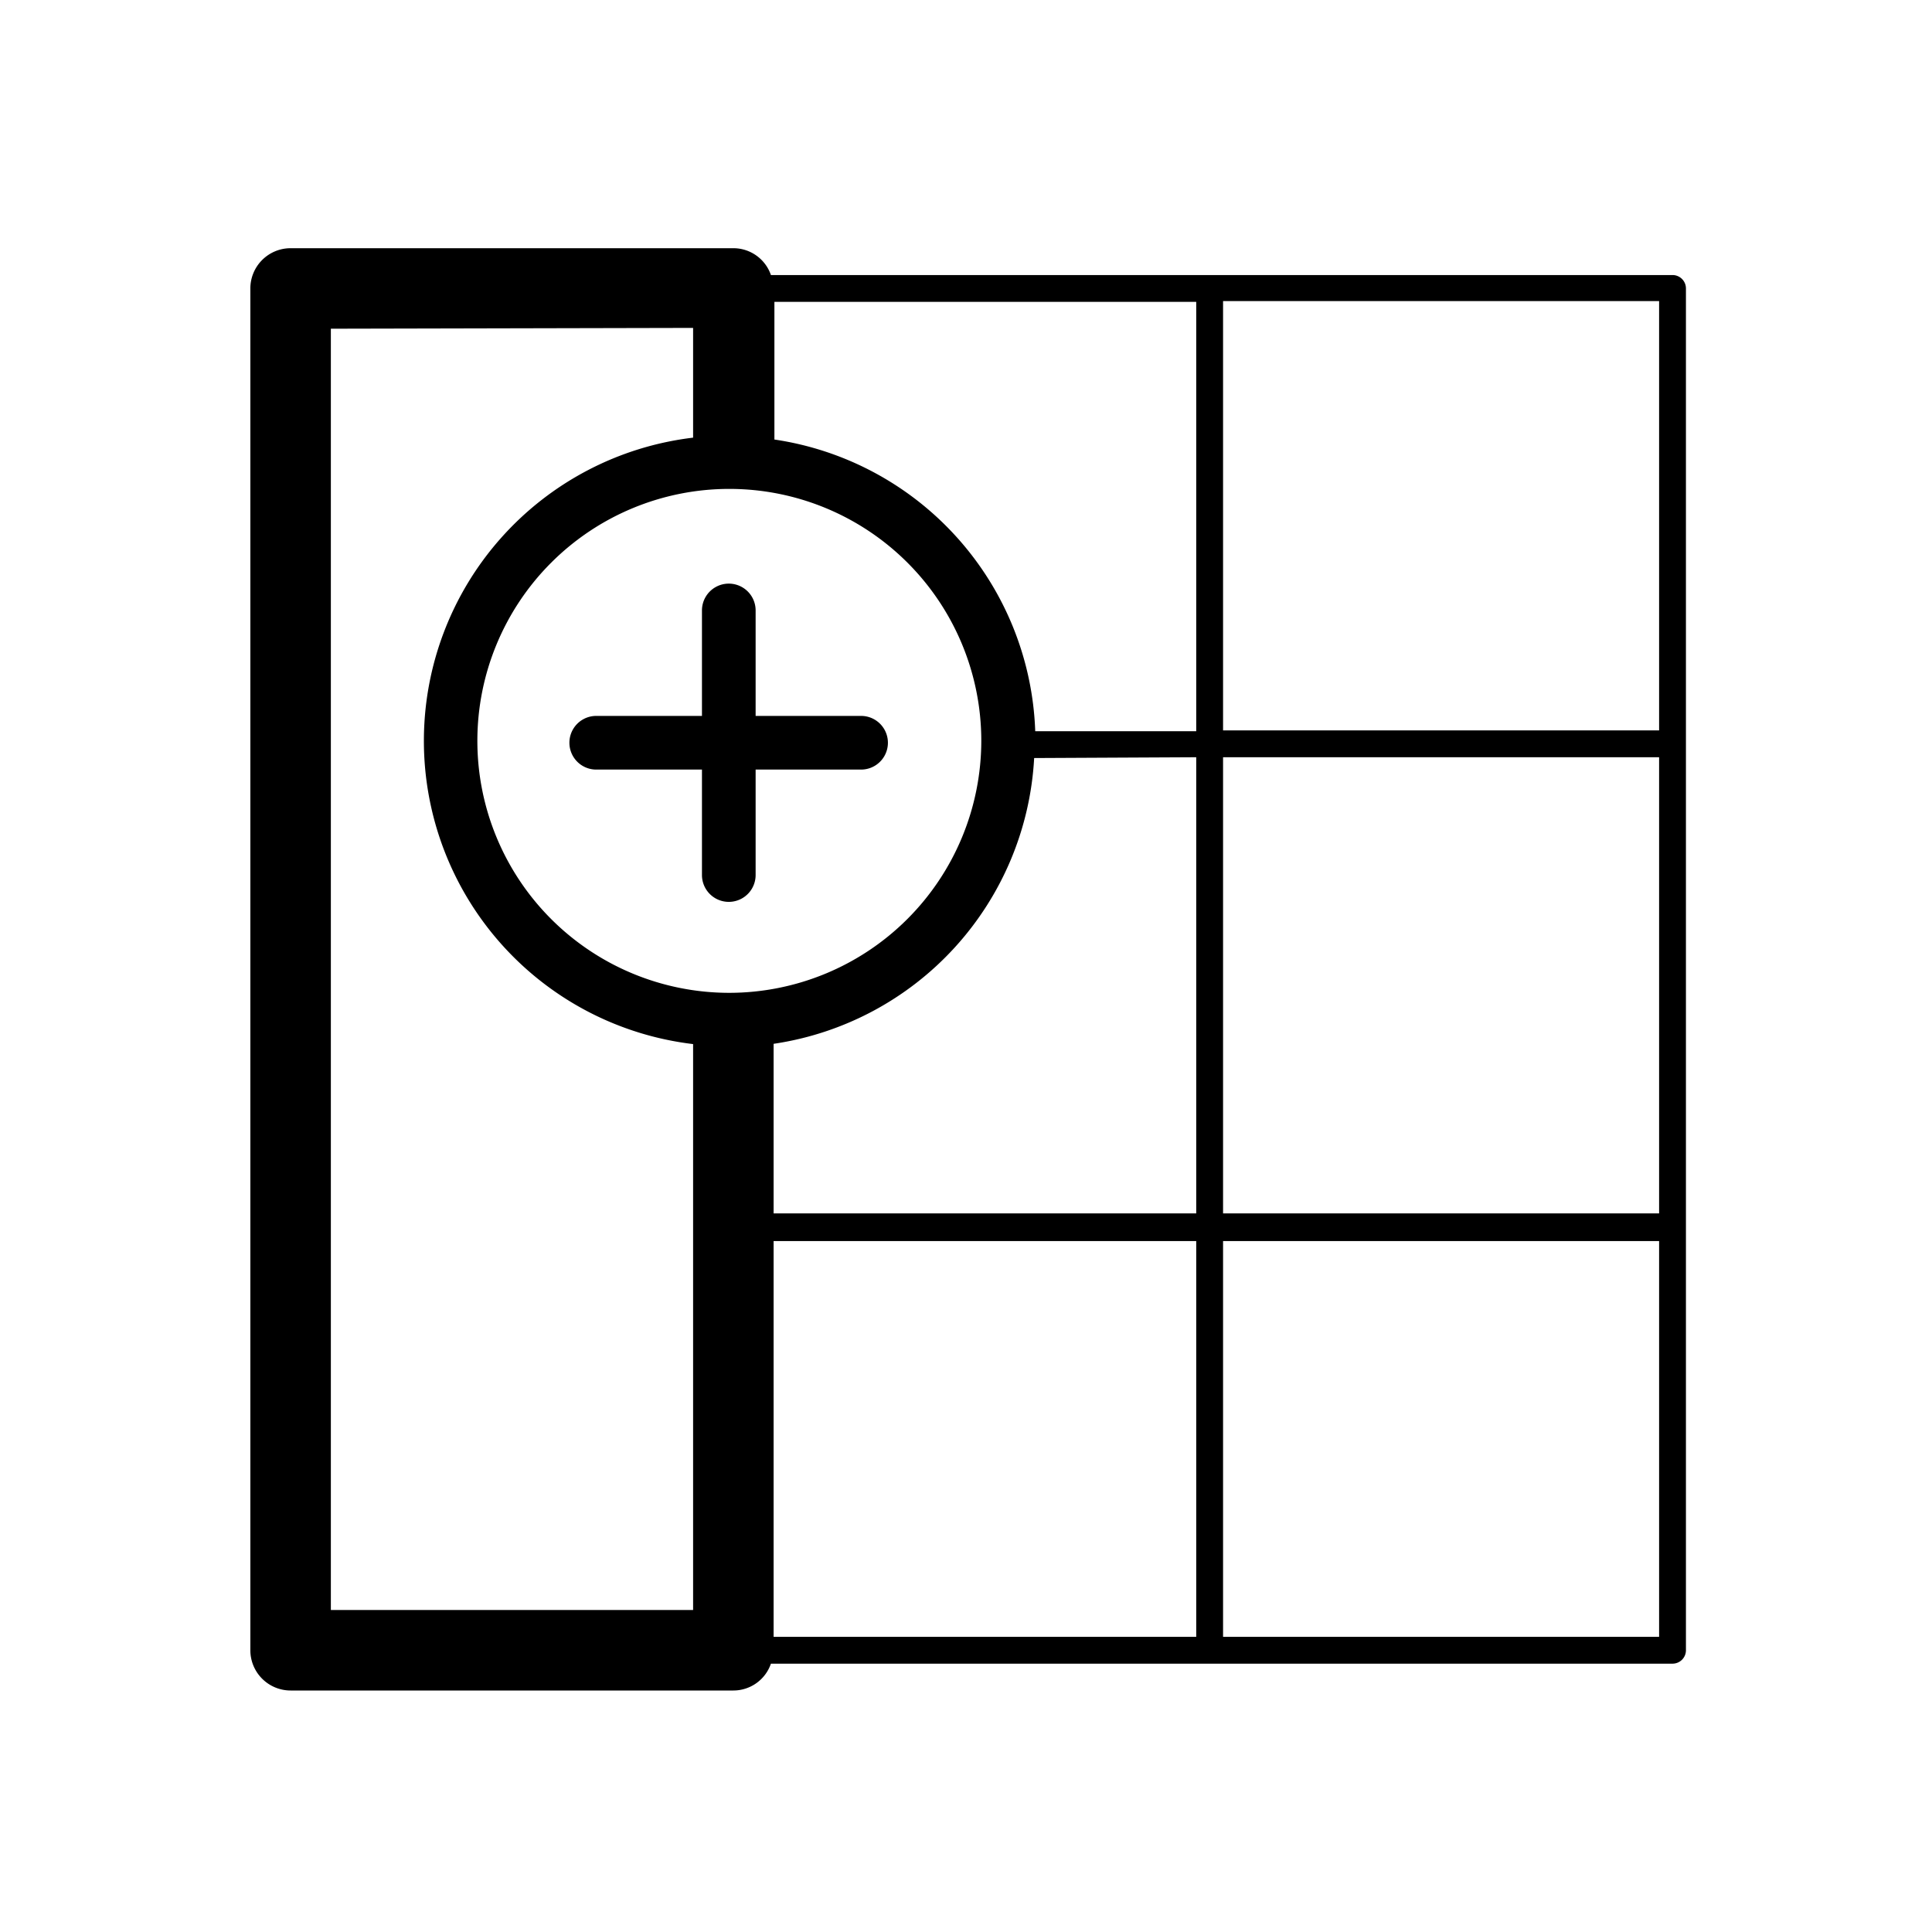 <svg xmlns="http://www.w3.org/2000/svg" viewBox="0 0 72 72">
  <g>
    <path d="M10.83,63h16.5a1.48,1.48,0,0,0,1.4-1h33.6a.5.5,0,0,0,.5-.5V10.75a.5.5,0,0,0-.5-.5H28.73a1.48,1.48,0,0,0-1.4-1H10.83a1.5,1.5,0,0,0-1.5,1.5V61.5A1.5,1.5,0,0,0,10.83,63Zm18-2V46.25H44.58V61ZM44.58,11.25v16h-6a11.39,11.39,0,0,0-9.72-10.87V11.25ZM27.18,37a9.39,9.39,0,1,1,9.39-9.39A9.4,9.4,0,0,1,27.18,37Zm17.4-8.78v17H28.83V38.9a11.39,11.39,0,0,0,9.71-10.65Zm-18.75-16v4.09a11.38,11.38,0,0,0,0,22.6V60H12.33V12.25Zm36-1v16H45.58v-16Zm0,17v17H45.58v-17ZM45.58,61V46.25H61.83V61Z" />
    <path d="M26.16,32.61V28.68H22.22a1,1,0,0,1,0-2h3.94V22.75a1,1,0,0,1,2,0v3.93h3.93a1,1,0,0,1,0,2H28.16v3.93a1,1,0,0,1-2,0Z" />
  </g>
  <rect x="0.36" y="0.36" width="71.28" height="71.28" fill="none"/>
</svg>

